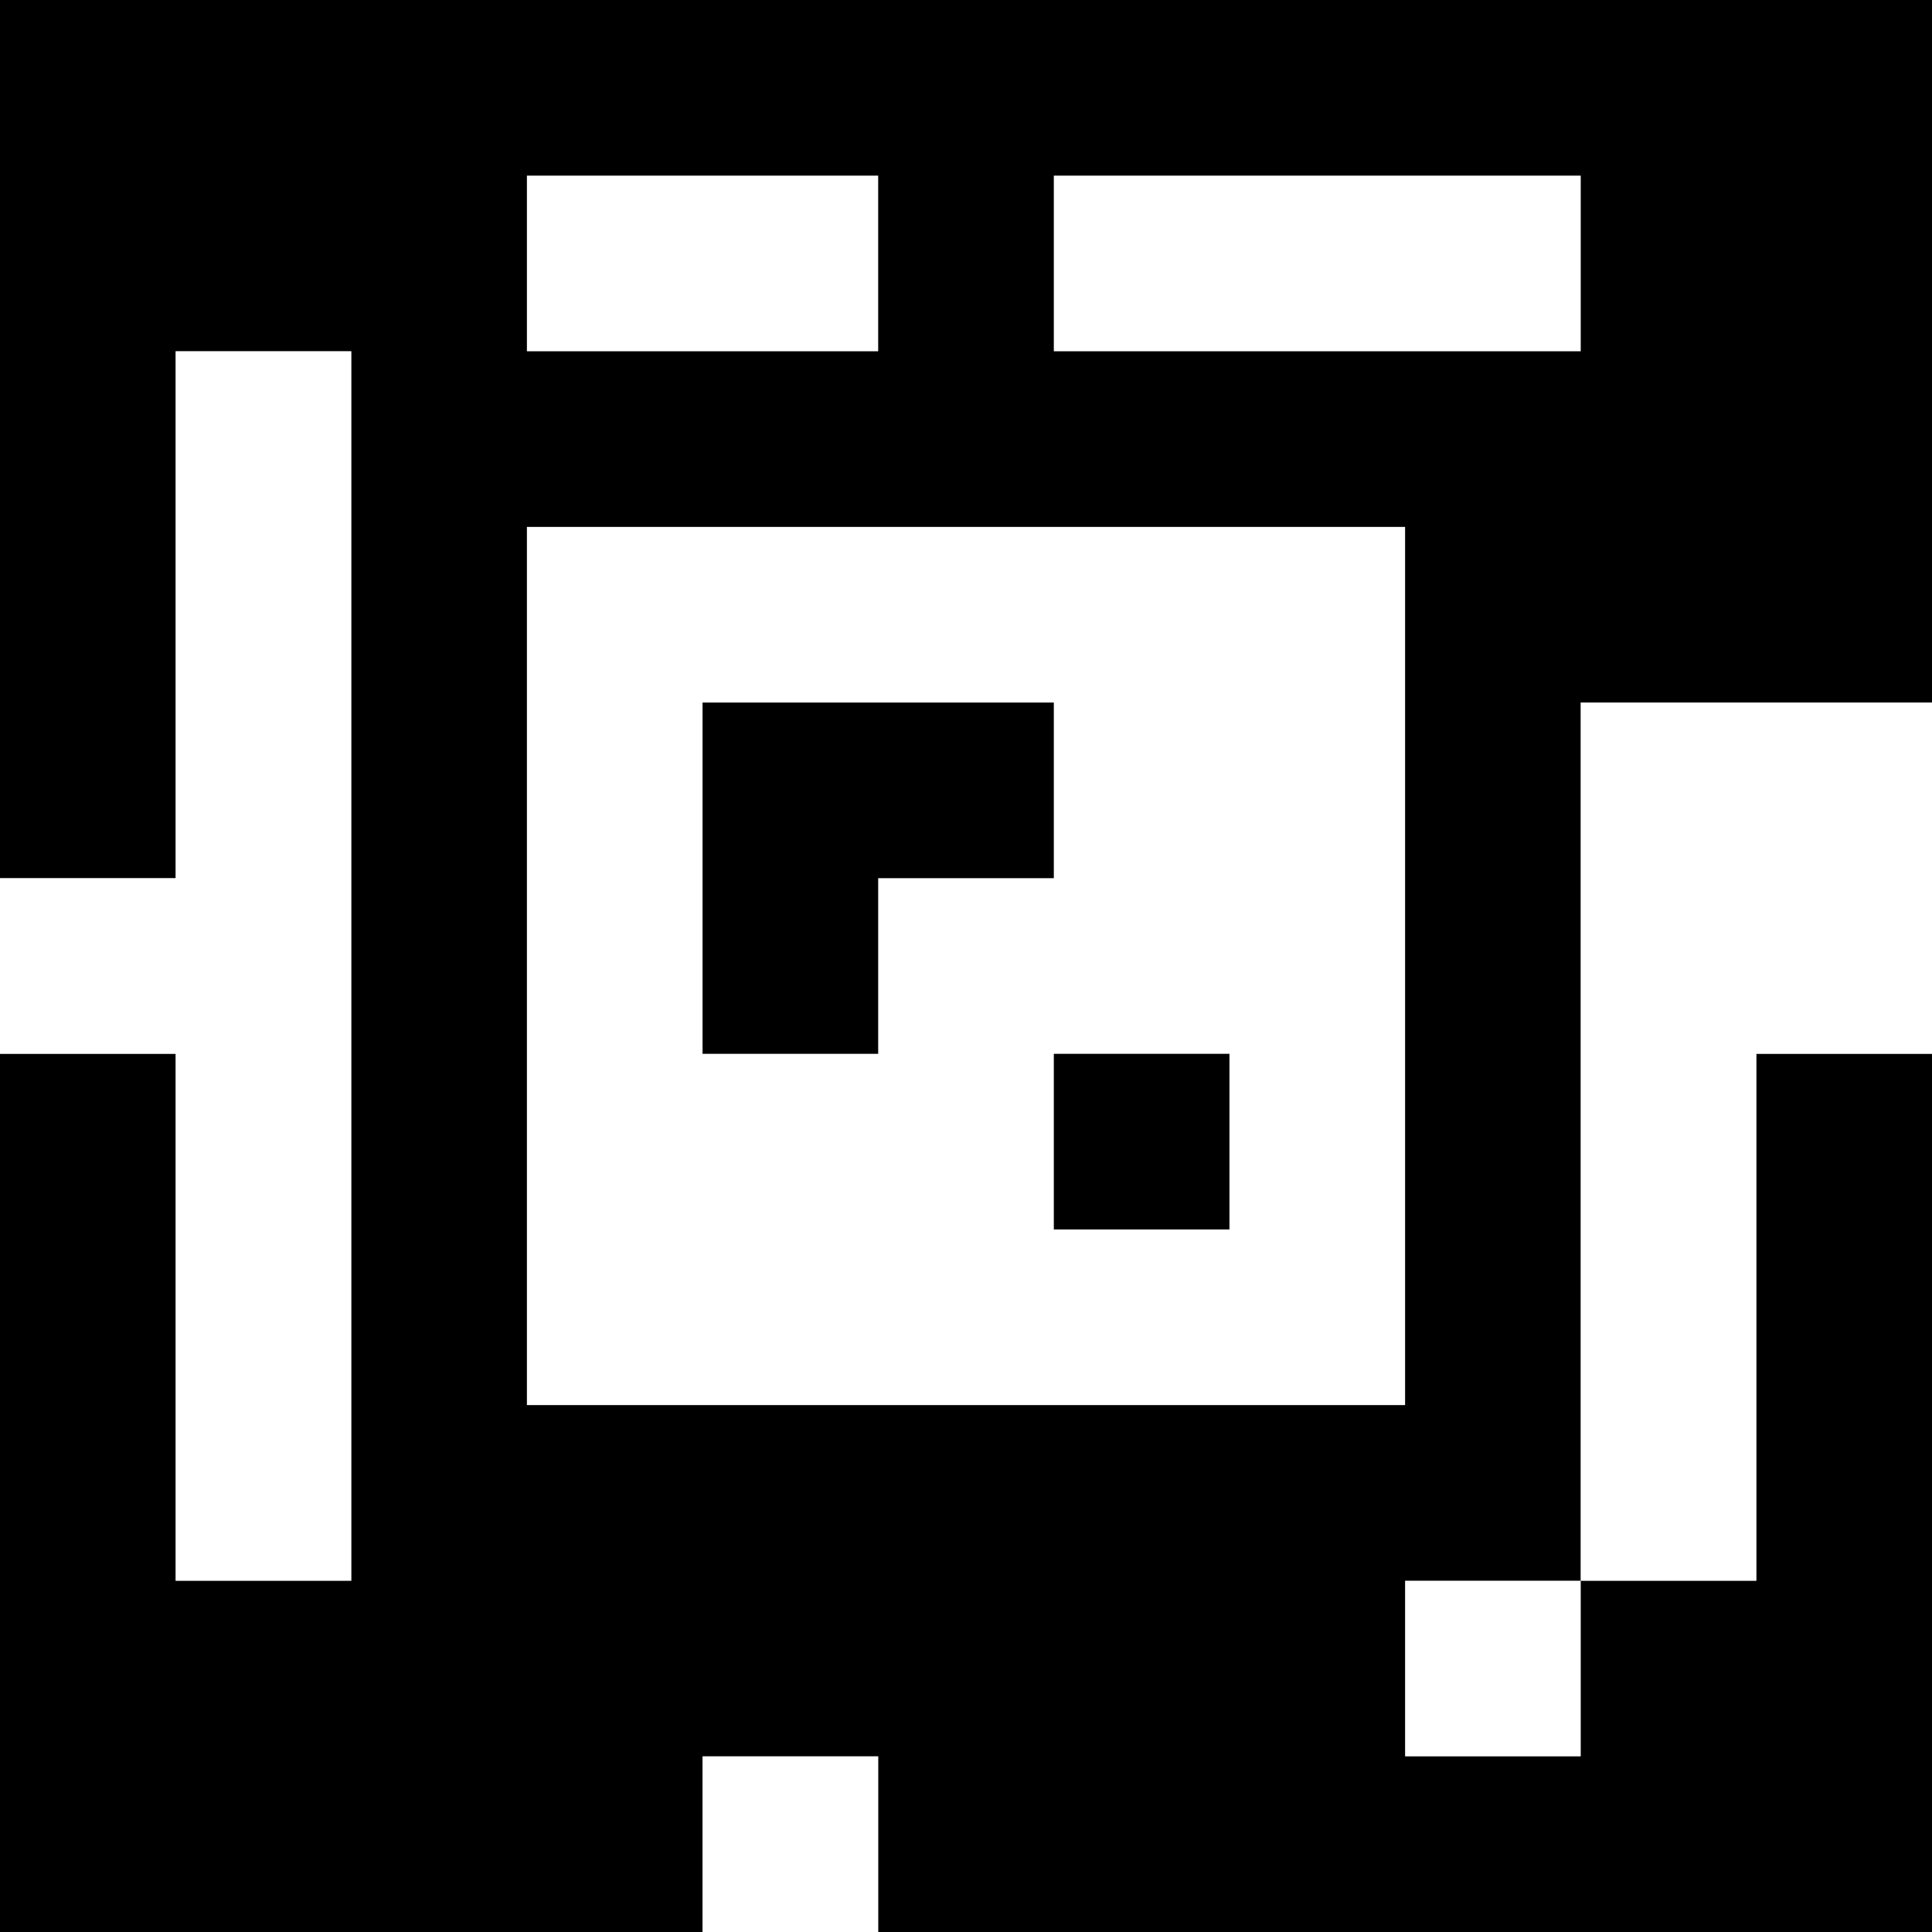 <?xml version="1.0" standalone="yes"?>
<svg xmlns="http://www.w3.org/2000/svg" width="110" height="110">
<rect width="100%" height="100%" fill="#808080" stroke="none"/>
<path style="fill:#000000; stroke:none;" d="M0 0L0 50L10 50L10 20L20 20L20 90L10 90L10 60L0 60L0 110L40 110L40 100L50 100L50 110L110 110L110 60L100 60L100 90L90 90L90 40L110 40L110 0L0 0z"/>
<path style="fill:#ffffff; stroke:none;" d="M30 10L30 20L50 20L50 10L30 10M60 10L60 20L90 20L90 10L60 10M10 20L10 50L0 50L0 60L10 60L10 90L20 90L20 20L10 20M30 30L30 80L80 80L80 30L30 30z"/>
<path style="fill:#000000; stroke:none;" d="M40 40L40 60L50 60L50 50L60 50L60 40L40 40z"/>
<path style="fill:#ffffff; stroke:none;" d="M90 40L90 90L100 90L100 60L110 60L110 40L90 40z"/>
<path style="fill:#000000; stroke:none;" d="M60 60L60 70L70 70L70 60L60 60z"/>
<path style="fill:#ffffff; stroke:none;" d="M80 90L80 100L90 100L90 90L80 90M40 100L40 110L50 110L50 100L40 100z"/>
</svg>
